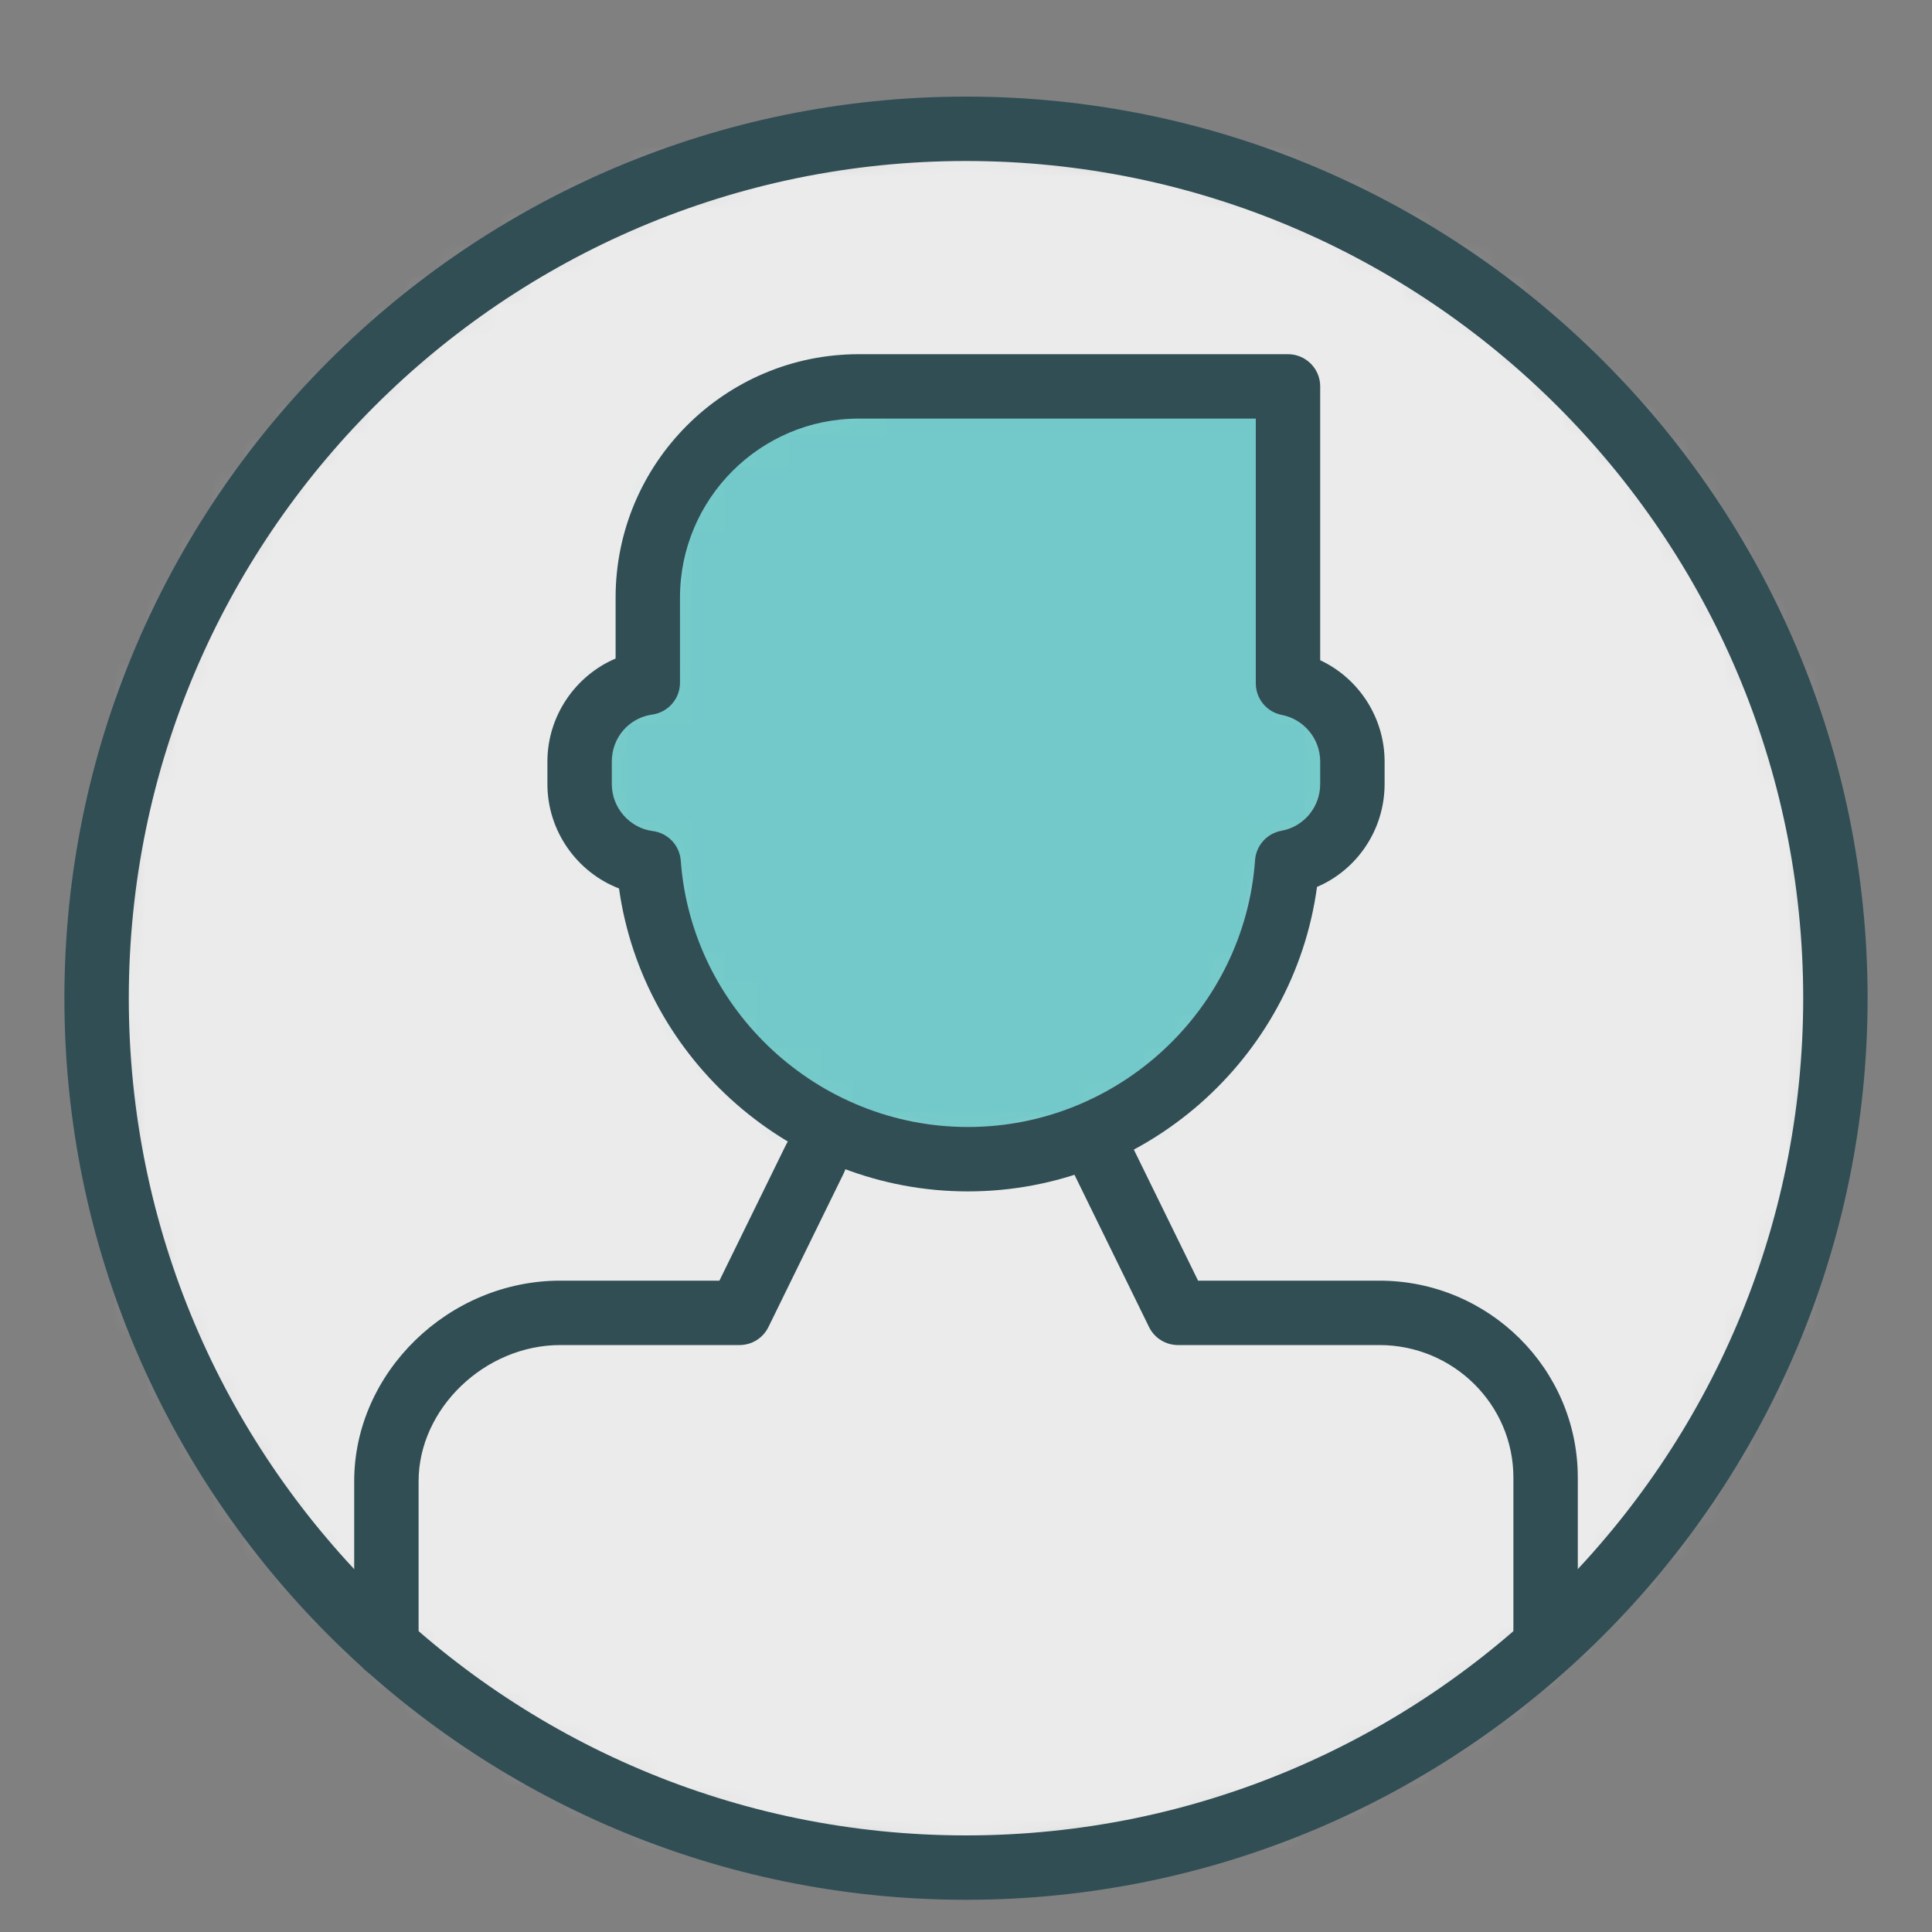 <?xml version="1.0" encoding="UTF-8" standalone="no"?>
<svg width="60px" height="60px" viewBox="0 0 60 60" version="1.1" xmlns="http://www.w3.org/2000/svg" xmlns:xlink="http://www.w3.org/1999/xlink" xmlns:sketch="http://www.bohemiancoding.com/sketch/ns">
    <rect x="0" y="0" width="60" height="60" fill="#808080" stroke="none"/>
    <!-- Generator: Sketch 3.3.3 (12081) - http://www.bohemiancoding.com/sketch -->
    <title>Malecircled</title>
    <desc>Created with Sketch.</desc>
    <defs>
        <path id="path-1" d="M27,54 C41.912,54 54,41.912 54,27 C54,12.088 41.912,0 27,0 C12.088,0 0,12.088 0,27 C0,41.912 12.088,54 27,54 L27,54 Z"></path>
        <path id="path-3" d="M2.118,9.201 L2.118,6.558 C2.118,2.936 5.051,0 8.669,0 L22,0 L22,9.222 C23.139,9.443 24,10.453 24,11.653 L24,12.347 C24,13.563 23.133,14.575 21.974,14.784 C21.606,19.935 17.308,24 12.059,24 C6.817,24 2.523,19.936 2.145,14.802 C0.934,14.641 0,13.598 0,12.347 L0,11.653 C0,10.405 0.914,9.372 2.118,9.201 L2.118,9.201 Z"></path>
    </defs>
    <g id="outlined" stroke="none" stroke-width="1" fill="none" fill-rule="evenodd" sketch:type="MSPage">
        <g id="Interface_sliced" sketch:type="MSLayerGroup" transform="translate(-240, -1560)">
            <g id="Imported-Layers" transform="translate(2, 4)">
                <g id="Group-1309" transform="translate(241, 1560)">
                    <mask id="mask-2" sketch:name="Clip 1308" fill="white">
                        <use xlink:href="#path-1"></use>
                    </mask>
                    <g id="Clip-1308"></g>
                    <path d="M0,0 L54,0 L54,54 L0,54 L0,0 Z" id="Fill-1307" fill="#EBEBEB" sketch:type="MSShapeGroup" mask="url(#mask-2)"></path>
                </g>
                <path d="M268,1615 C252.56,1615 240,1602.439 240,1587 C240,1571.56 252.56,1559 268,1559 C283.44,1559 296,1571.56 296,1587 C296,1602.439 283.44,1615 268,1615 L268,1615 Z M268,1561 C253.664,1561 242,1572.663 242,1587 C242,1601.337 253.664,1613 268,1613 C282.336,1613 294,1601.337 294,1587 C294,1572.663 282.336,1561 268,1561 L268,1561 Z" id="Fill-1310" fill="#314E55" sketch:type="MSShapeGroup"></path>
                <g id="Group-1313" transform="translate(256, 1568)">
                    <mask id="mask-4" sketch:name="Clip 1312" fill="white">
                        <use xlink:href="#path-3"></use>
                    </mask>
                    <g id="Clip-1312"></g>
                    <path d="M0,0 L24,0 L24,24 L0,24 L0,0 Z" id="Fill-1311" fill="#73C9C9" sketch:type="MSShapeGroup" mask="url(#mask-4)"></path>
                </g>
                <path d="M268.059,1593 C262.6,1593 257.974,1588.922 257.224,1583.592 C255.914,1583.085 255,1581.806 255,1580.347 L255,1579.653 C255,1578.237 255.866,1576.985 257.118,1576.451 L257.118,1574.559 C257.118,1570.391 260.505,1567 264.669,1567 L278,1567 C278.552,1567 279,1567.447 279,1568 L279,1576.504 C280.196,1577.065 281,1578.283 281,1579.653 L281,1580.347 C281,1581.764 280.152,1583.008 278.901,1583.544 C278.173,1588.899 273.539,1593 268.059,1593 L268.059,1593 Z M264.669,1569 C261.608,1569 259.118,1571.493 259.118,1574.559 L259.118,1577.201 C259.118,1577.699 258.751,1578.121 258.258,1578.191 C257.529,1578.295 257,1578.909 257,1579.653 L257,1580.347 C257,1581.085 257.548,1581.714 258.276,1581.81 C258.746,1581.872 259.107,1582.256 259.142,1582.729 C259.483,1587.366 263.4,1591 268.059,1591 C272.727,1591 276.644,1587.359 276.977,1582.713 C277.01,1582.257 277.347,1581.881 277.797,1581.8 C278.494,1581.674 279,1581.063 279,1580.347 L279,1579.653 C279,1578.947 278.499,1578.338 277.809,1578.203 C277.339,1578.112 277,1577.7 277,1577.222 L277,1569 L264.669,1569 L264.669,1569 Z" id="Fill-1314" fill="#314E55" sketch:type="MSShapeGroup"></path>
                <path d="M250,1608.113 C249.448,1608.113 249,1607.666 249,1607.113 L249,1602 C249,1598.624 251.93,1595.772 255.399,1595.772 L260.342,1595.772 L262.406,1591.56 C262.649,1591.066 263.248,1590.859 263.744,1591.102 C264.24,1591.345 264.445,1591.944 264.202,1592.44 L261.864,1597.213 C261.696,1597.556 261.348,1597.772 260.966,1597.772 L255.399,1597.772 C253.056,1597.772 251,1599.748 251,1602 L251,1607.113 C251,1607.666 250.552,1608.113 250,1608.113 L250,1608.113 Z M286,1608 C285.448,1608 285,1607.553 285,1607 L285,1601.887 C285,1599.618 283.133,1597.772 280.838,1597.772 L274.583,1597.772 C274.202,1597.772 273.853,1597.556 273.685,1597.213 L271.347,1592.44 C271.104,1591.944 271.309,1591.345 271.805,1591.102 C272.303,1590.858 272.9,1591.065 273.143,1591.56 L275.207,1595.772 L280.838,1595.772 C284.236,1595.772 287,1598.516 287,1601.887 L287,1607 C287,1607.553 286.552,1608 286,1608 L286,1608 Z" id="Fill-1315" fill="#314E55" sketch:type="MSShapeGroup"></path>
            </g>
        </g>
    </g>
</svg>